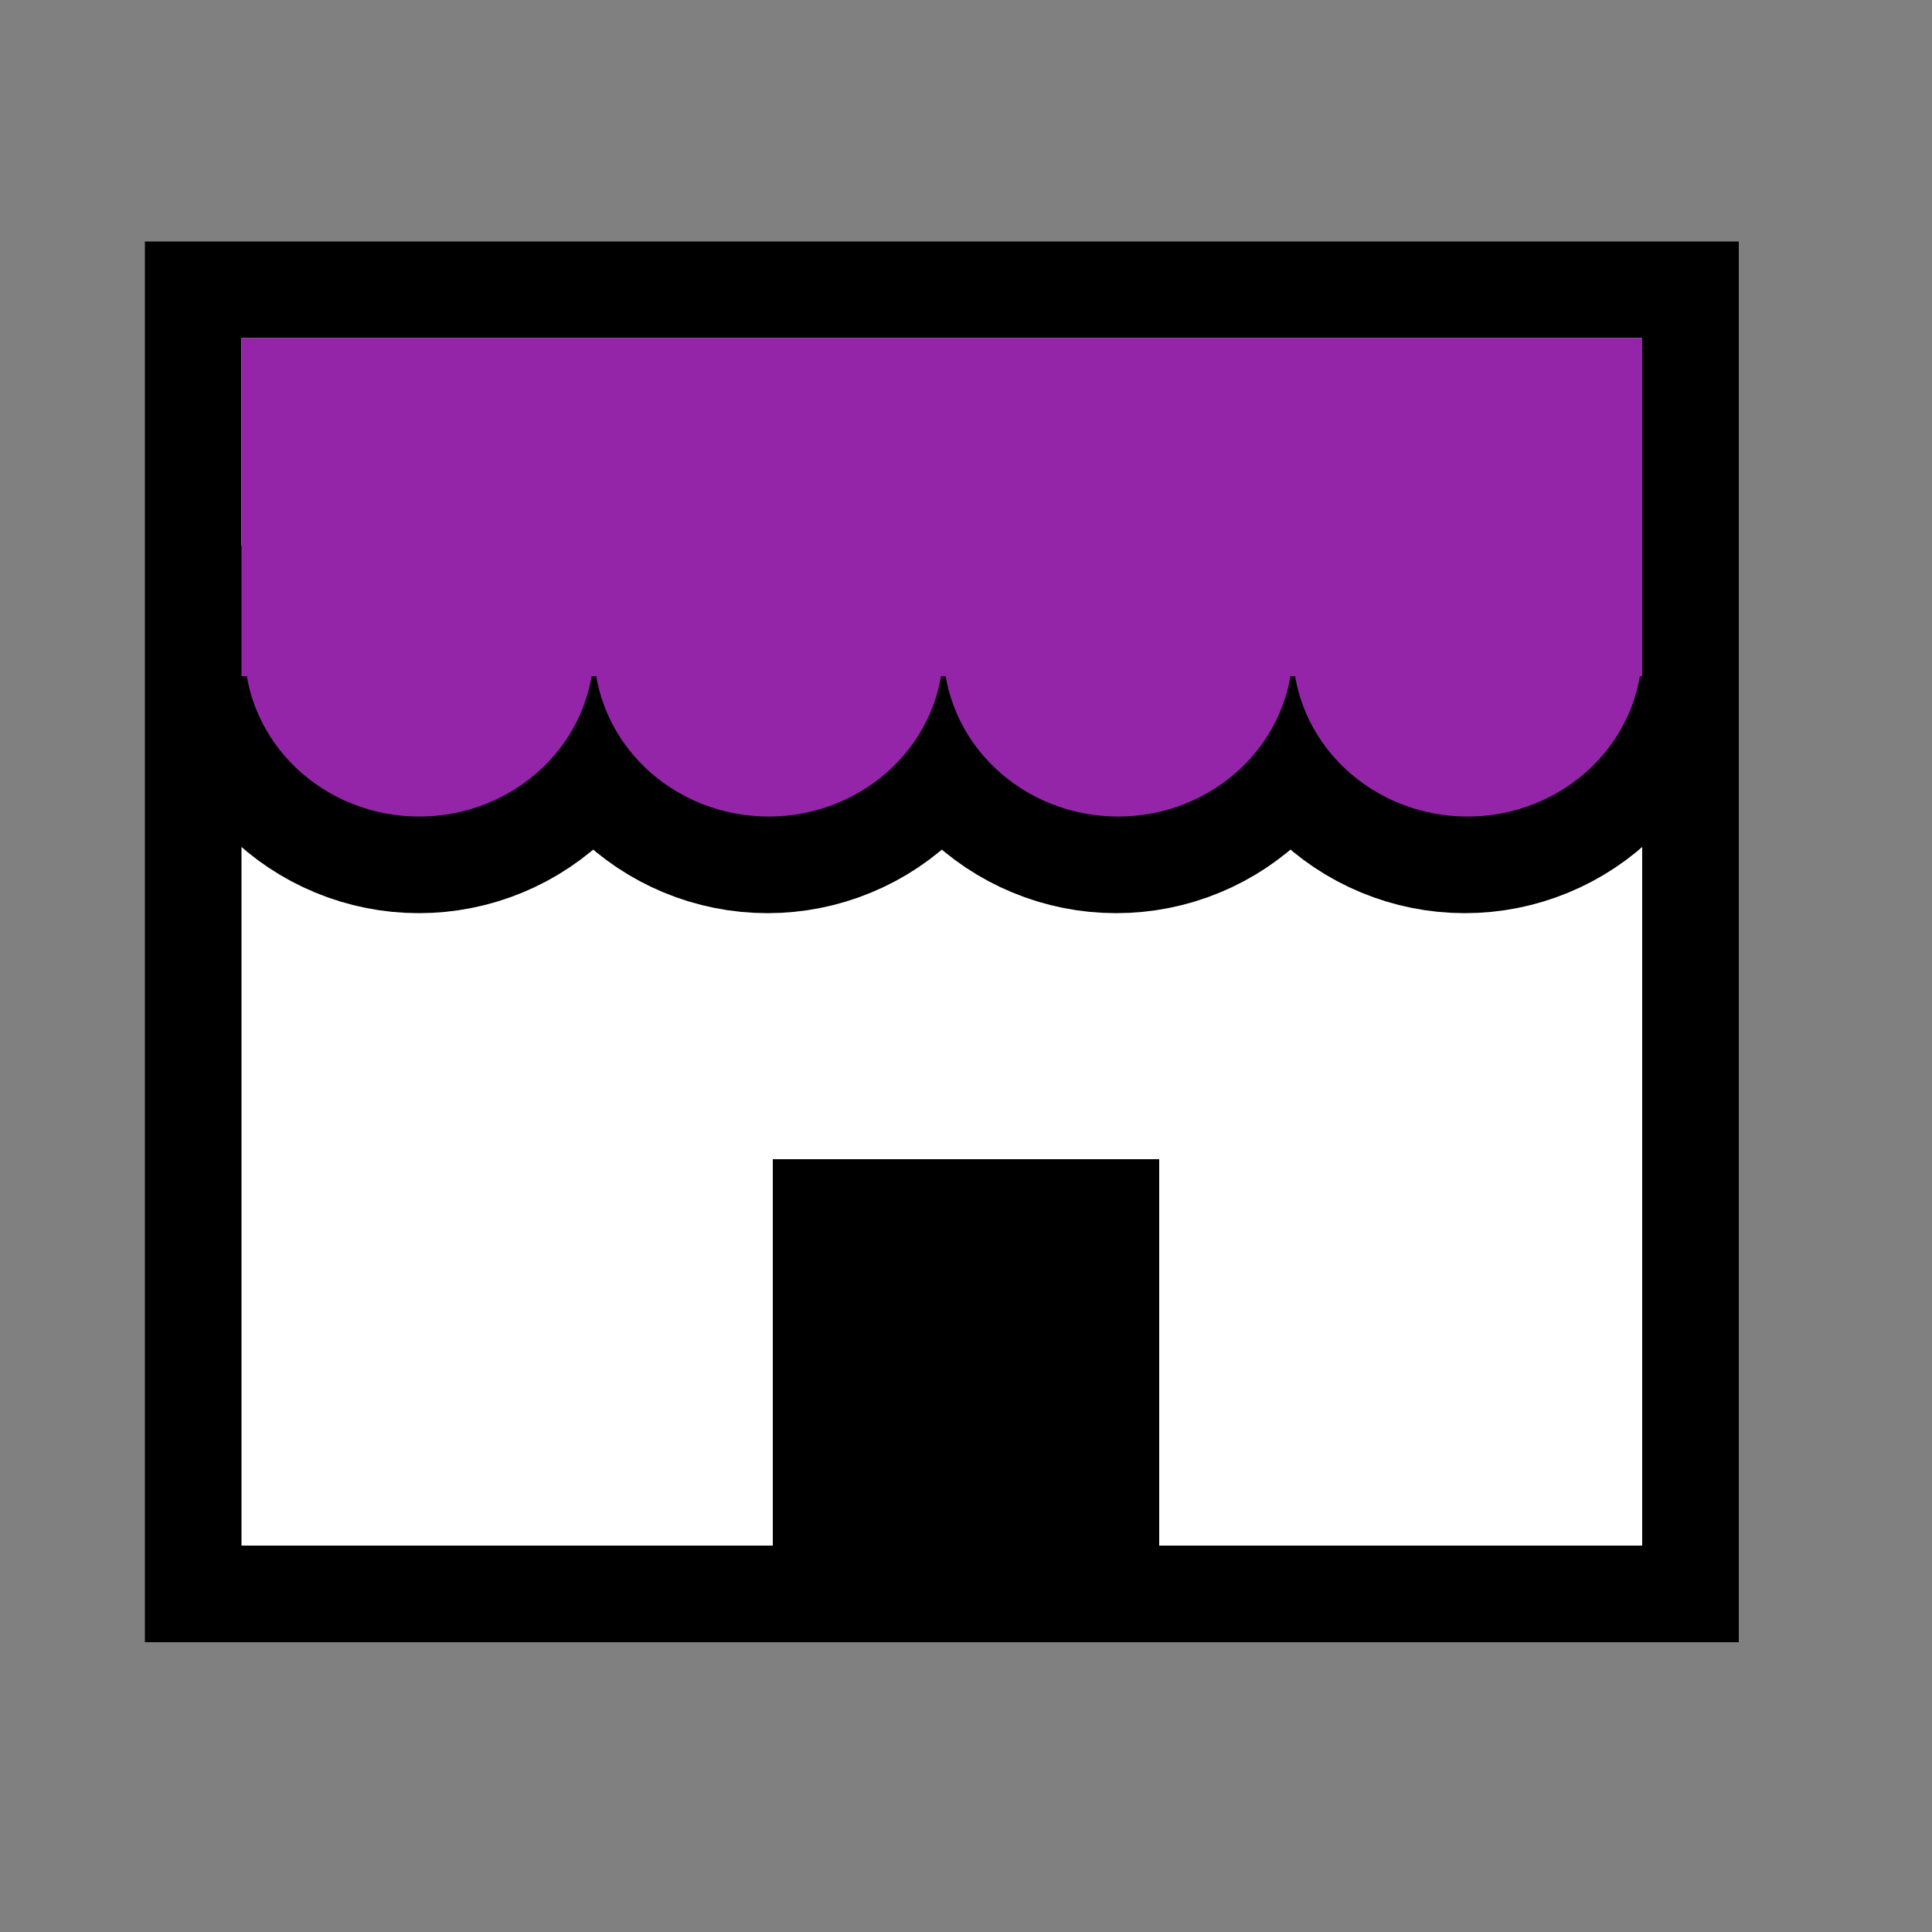 <svg viewBox="0 0 40 40" fill="none" xmlns="http://www.w3.org/2000/svg"><rect x="0" y="0" width="40" height="40" fill="#808080" stroke="none"/><g fill="transparent"><path d="M4 6H35V33H4V6Z" fill="#fff" stroke="#000" stroke-width="2"/><mask id="path-3-outside-1" maskUnits="userSpaceOnUse" x="3.063" y="10.688" width="12" height="9" fill="#000"><path fill="#fff" d="M3.063 10.688H15.063V19.688H3.063z"/><path d="M12.281 13.297C12.281 13.771 12.188 14.24 12.007 14.678C11.825 15.116 11.559 15.514 11.224 15.849C10.889 16.184 10.491 16.45 10.053 16.631C9.615 16.813 9.146 16.906 8.672 16.906C8.198 16.906 7.729 16.813 7.291 16.631C6.853 16.45 6.455 16.184 6.12 15.849C5.785 15.514 5.519 15.116 5.337 14.678C5.156 14.24 5.062 13.771 5.062 13.297L8.672 13.297H12.281Z"/></mask><path d="M12.281 13.297C12.281 13.771 12.188 14.24 12.007 14.678C11.825 15.116 11.559 15.514 11.224 15.849C10.889 16.184 10.491 16.45 10.053 16.631C9.615 16.813 9.146 16.906 8.672 16.906C8.198 16.906 7.729 16.813 7.291 16.631C6.853 16.45 6.455 16.184 6.12 15.849C5.785 15.514 5.519 15.116 5.337 14.678C5.156 14.24 5.062 13.771 5.062 13.297L8.672 13.297H12.281Z" stroke="#000" stroke-width="4" mask="url(#path-3-outside-1)"/><mask id="path-4-outside-2" maskUnits="userSpaceOnUse" x="10.281" y="10.688" width="12" height="9" fill="#000"><path fill="#fff" d="M10.281 10.688H22.281V19.688H10.281z"/><path d="M19.5 13.297C19.5 13.771 19.407 14.24 19.225 14.678C19.044 15.116 18.778 15.514 18.443 15.849C18.108 16.184 17.71 16.45 17.272 16.631C16.834 16.813 16.365 16.906 15.891 16.906C15.417 16.906 14.947 16.813 14.509 16.631C14.072 16.45 13.674 16.184 13.338 15.849C13.003 15.514 12.737 15.116 12.556 14.678C12.375 14.24 12.281 13.771 12.281 13.297L15.891 13.297H19.5Z"/></mask><path d="M19.5 13.297C19.5 13.771 19.407 14.24 19.225 14.678C19.044 15.116 18.778 15.514 18.443 15.849C18.108 16.184 17.71 16.45 17.272 16.631C16.834 16.813 16.365 16.906 15.891 16.906C15.417 16.906 14.947 16.813 14.509 16.631C14.072 16.45 13.674 16.184 13.338 15.849C13.003 15.514 12.737 15.116 12.556 14.678C12.375 14.24 12.281 13.771 12.281 13.297L15.891 13.297H19.5Z" stroke="#000" stroke-width="4" mask="url(#path-4-outside-2)"/><mask id="path-5-outside-3" maskUnits="userSpaceOnUse" x="17.5" y="10.688" width="12" height="9" fill="#000"><path fill="#fff" d="M17.5 10.688H29.5V19.688H17.5z"/><path d="M26.719 13.297C26.719 13.771 26.625 14.24 26.444 14.678C26.263 15.116 25.997 15.514 25.662 15.849C25.326 16.184 24.928 16.45 24.491 16.631C24.053 16.813 23.583 16.906 23.109 16.906C22.635 16.906 22.166 16.813 21.728 16.631C21.29 16.45 20.892 16.184 20.557 15.849C20.222 15.514 19.956 15.116 19.775 14.678C19.593 14.24 19.5 13.771 19.5 13.297L23.109 13.297H26.719Z"/></mask><path d="M26.719 13.297C26.719 13.771 26.625 14.24 26.444 14.678C26.263 15.116 25.997 15.514 25.662 15.849C25.326 16.184 24.928 16.45 24.491 16.631C24.053 16.813 23.583 16.906 23.109 16.906C22.635 16.906 22.166 16.813 21.728 16.631C21.29 16.45 20.892 16.184 20.557 15.849C20.222 15.514 19.956 15.116 19.775 14.678C19.593 14.24 19.5 13.771 19.5 13.297L23.109 13.297H26.719Z" stroke="#000" stroke-width="4" mask="url(#path-5-outside-3)"/><mask id="path-6-outside-4" maskUnits="userSpaceOnUse" x="24.719" y="10.688" width="12" height="9" fill="#000"><path fill="#fff" d="M24.719 10.688H36.719V19.688H24.719z"/><path d="M33.938 13.297C33.938 13.771 33.844 14.24 33.663 14.678C33.481 15.116 33.215 15.514 32.88 15.849C32.545 16.184 32.147 16.45 31.709 16.631C31.271 16.813 30.802 16.906 30.328 16.906C29.854 16.906 29.385 16.813 28.947 16.631C28.509 16.45 28.111 16.184 27.776 15.849C27.441 15.514 27.175 15.116 26.994 14.678C26.812 14.24 26.719 13.771 26.719 13.297L30.328 13.297H33.938Z"/></mask><path d="M33.938 13.297C33.938 13.771 33.844 14.24 33.663 14.678C33.481 15.116 33.215 15.514 32.88 15.849C32.545 16.184 32.147 16.45 31.709 16.631C31.271 16.813 30.802 16.906 30.328 16.906C29.854 16.906 29.385 16.813 28.947 16.631C28.509 16.45 28.111 16.184 27.776 15.849C27.441 15.514 27.175 15.116 26.994 14.678C26.812 14.24 26.719 13.771 26.719 13.297L30.328 13.297H33.938Z" stroke="#000" stroke-width="4" mask="url(#path-6-outside-4)"/><path fill="#9425A8" d="M5 7H34V14H5z"/><path d="M12.297 13.443C12.297 13.898 12.203 14.348 12.021 14.768 11.84 15.188 11.573 15.57 11.237 15.892 10.902 16.213 10.503 16.468 10.064 16.643 9.625 16.817 9.155 16.906 8.68 16.906 8.205 16.906 7.734 16.817 7.295 16.643 6.857 16.468 6.458 16.213 6.122 15.892 5.786 15.57 5.52 15.188 5.338 14.768 5.156 14.348 5.062 13.898 5.062 13.443L8.68 13.443H12.297ZM19.531 13.443C19.531 13.898 19.438 14.348 19.256 14.768 19.074 15.188 18.808 15.57 18.472 15.892 18.136 16.213 17.737 16.468 17.298 16.643 16.859 16.817 16.389 16.906 15.914 16.906 15.439 16.906 14.969 16.817 14.53 16.643 14.091 16.468 13.692 16.213 13.356 15.892 13.02 15.57 12.754 15.188 12.572 14.768 12.39 14.348 12.297 13.898 12.297 13.443L15.914 13.443H19.531ZM26.766 13.443C26.766 13.898 26.672 14.348 26.49 14.768 26.308 15.188 26.042 15.57 25.706 15.892 25.37 16.213 24.971 16.468 24.533 16.643 24.094 16.817 23.623 16.906 23.148 16.906 22.673 16.906 22.203 16.817 21.764 16.643 21.325 16.468 20.927 16.213 20.591 15.892 20.255 15.57 19.988 15.188 19.807 14.768 19.625 14.348 19.531 13.898 19.531 13.443L23.148 13.443H26.766ZM34 13.443C34 13.898 33.906 14.348 33.725 14.768 33.543 15.188 33.276 15.57 32.941 15.892 32.605 16.213 32.206 16.468 31.767 16.643 31.328 16.817 30.858 16.906 30.383 16.906 29.908 16.906 29.437 16.817 28.999 16.643 28.56 16.468 28.161 16.213 27.825 15.892 27.489 15.57 27.223 15.188 27.041 14.768 26.859 14.348 26.766 13.898 26.766 13.443L30.383 13.443H34Z" fill="#9425A8"/><path fill="#000" d="M16 24H24V34H16z"/></g></svg>